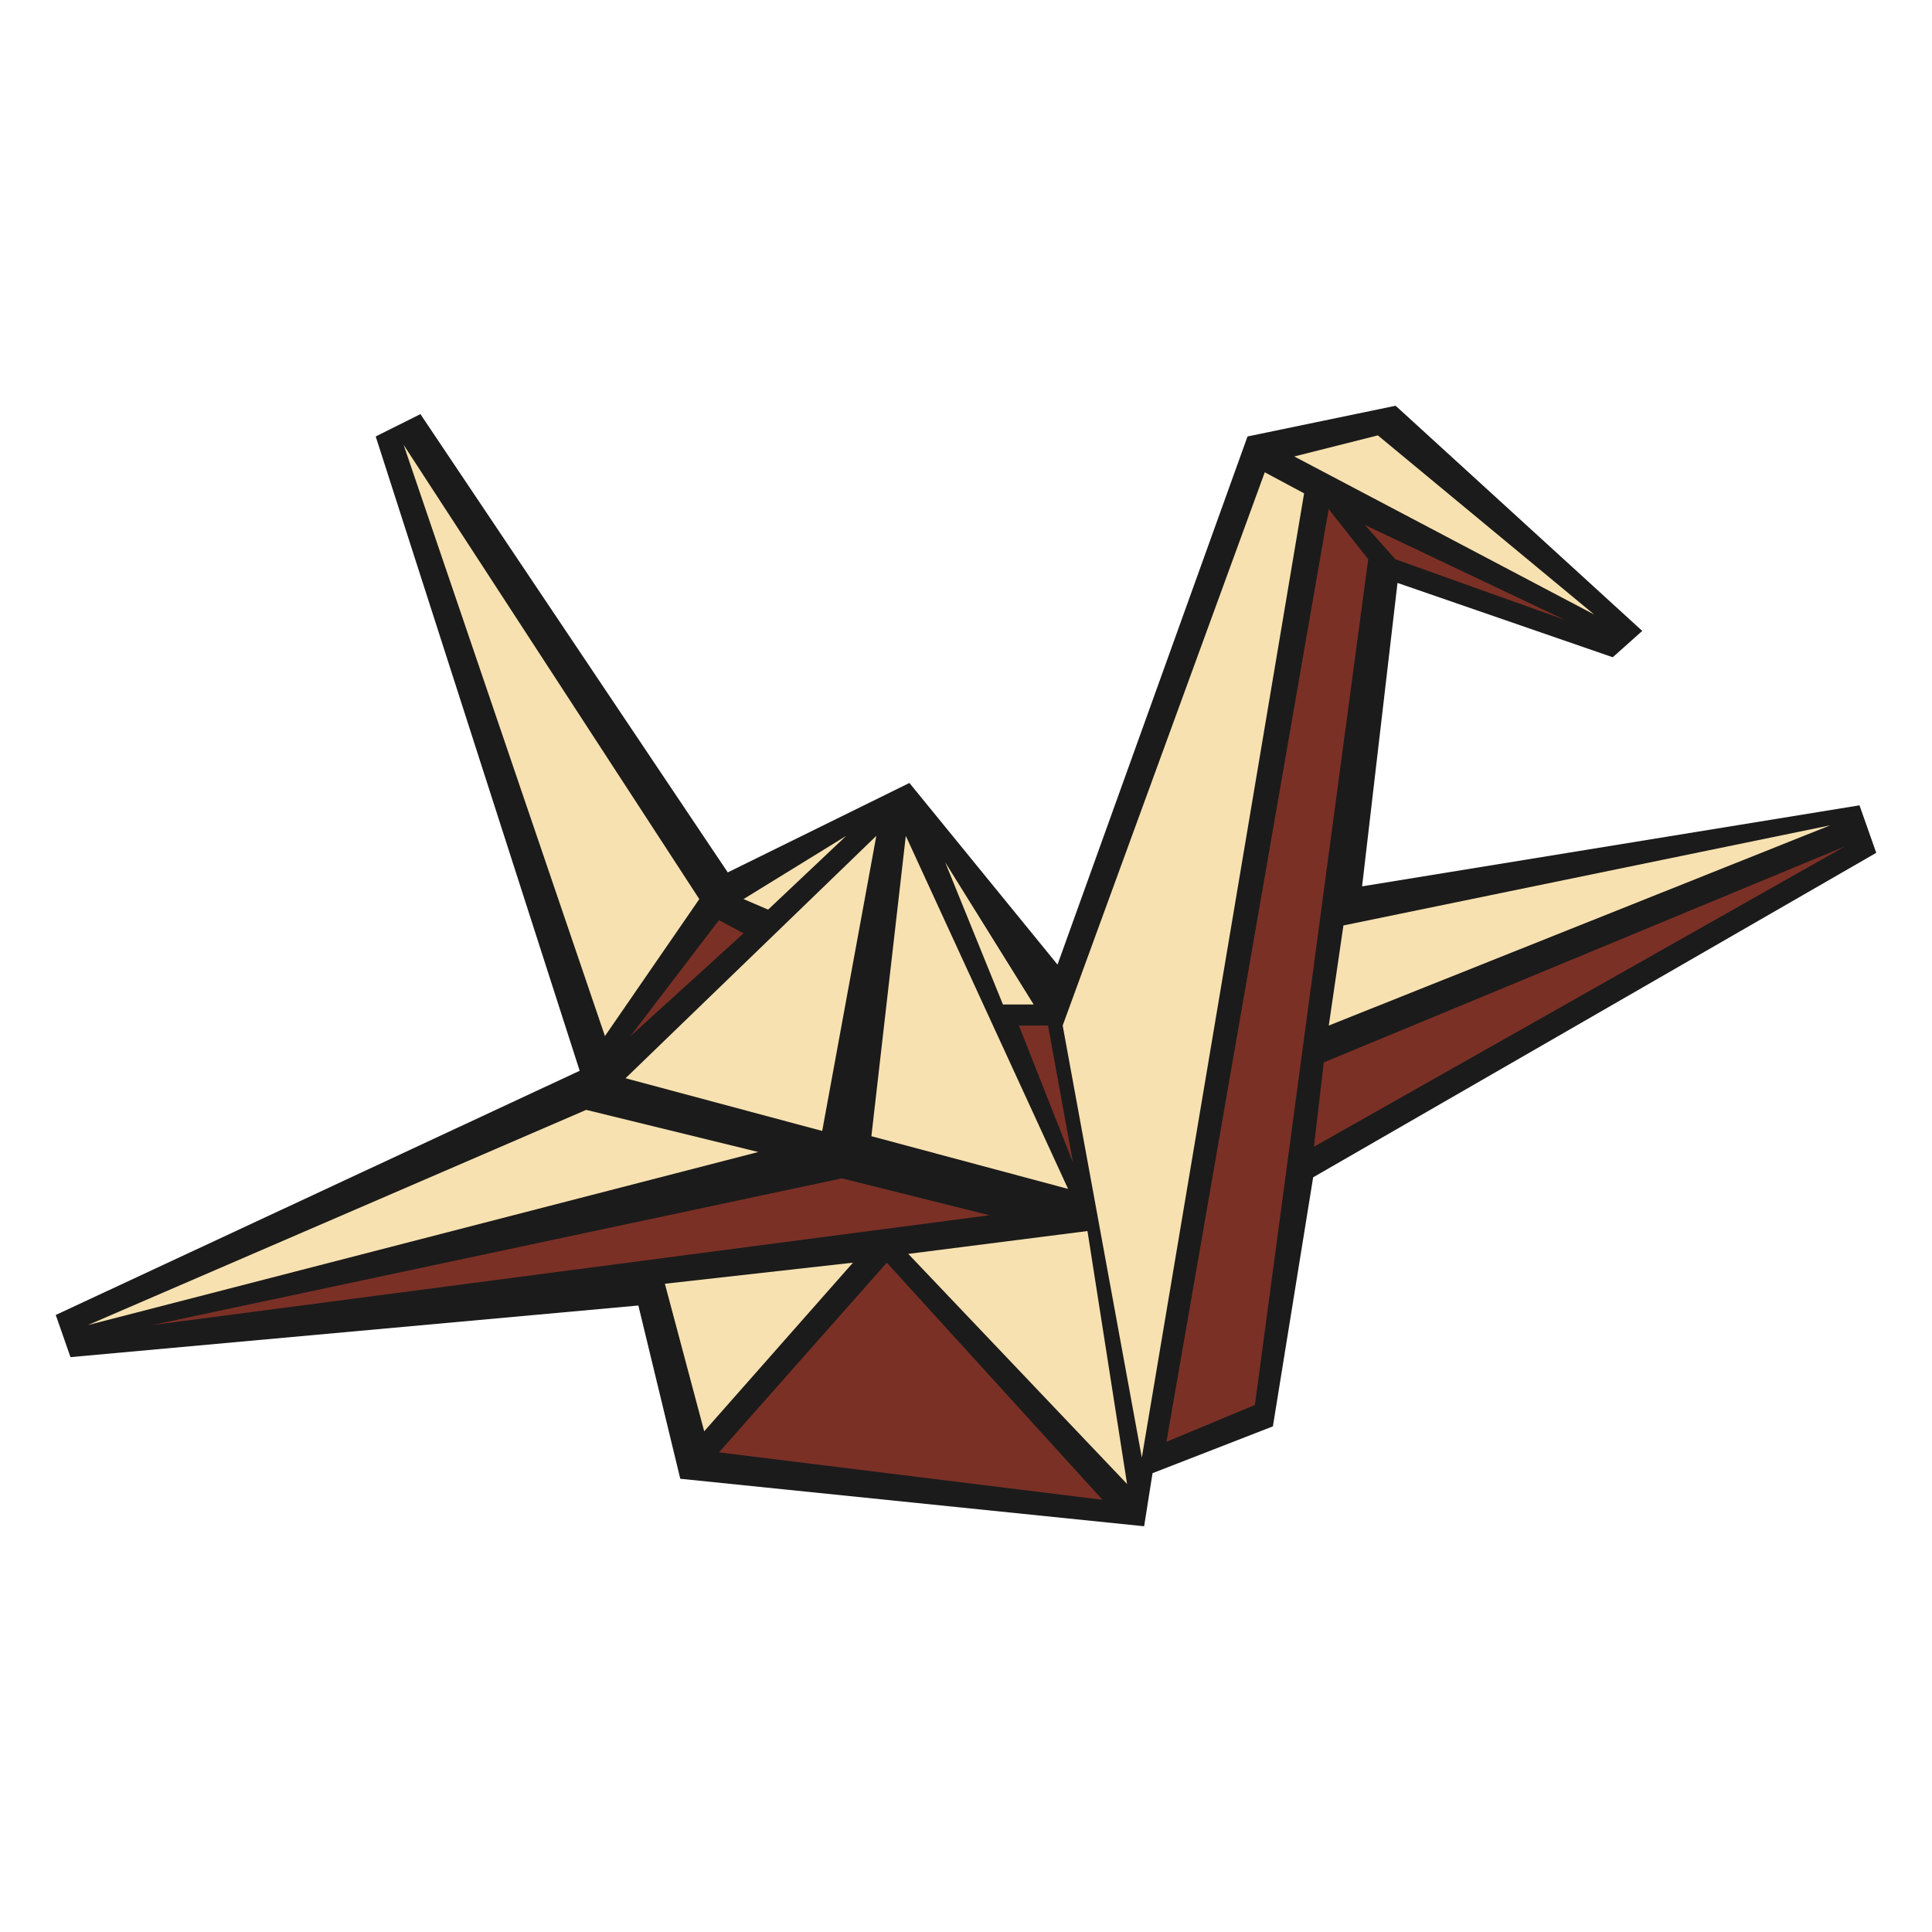 <?xml version="1.0" encoding="utf-8"?>
<!-- Generator: Adobe Illustrator 27.0.1, SVG Export Plug-In . SVG Version: 6.00 Build 0)  -->
<svg version="1.1" id="Layer_1" xmlns="http://www.w3.org/2000/svg" xmlns:xlink="http://www.w3.org/1999/xlink" x="0px" y="0px"
	 viewBox="0 0 768 768" style="enable-background:new 0 0 768 768;" xml:space="preserve">
<style type="text/css">
	.st0{fill:#1B1B1B;}
	.st1{fill:#F7E1B0;}
	.st2{fill:#7B3026;}
</style>
<polygon class="st0" points="149.35,173.5 167.12,164.62 289.3,346.79 361.51,311.24 420.38,383.44 495.91,173.5 554.78,161.29 
	652.82,250.8 641.09,261.27 555.53,231.72 541.45,352.34 739.18,320.13 745.84,339.01 522,468 506,567 458.15,585.61 454.81,606.71 
	270.42,587.83 253.76,518.96 28.02,539.48 22.16,522.72 230.43,425.65 "/>
<polygon class="st1" points="34.93,526.74 233.02,441.19 301.44,457.94 "/>
<polygon class="st2" points="60.48,526.74 334.66,468.42 393.3,483.08 "/>
<polygon class="st1" points="248.66,428.62 348.35,332.27 326.84,449.57 "/>
<polygon class="st1" points="360.07,332.27 424.58,472.61 346.39,451.66 "/>
<polygon class="st1" points="375.71,342.74 410.89,399.29 398.68,399.29 "/>
<polygon class="st1" points="295.57,357.4 305.34,361.59 336.38,332.27 "/>
<polygon class="st2" points="285.8,365.78 295.57,371.02 250.62,411.86 "/>
<polygon class="st2" points="405.03,407.67 416.61,407.67 426.53,462.13 "/>
<polygon class="st1" points="264.3,510.31 339.07,501.93 279.93,568.96 "/>
<polygon class="st1" points="361.05,498.44 432.29,489.36 448.03,589.91 "/>
<polygon class="st2" points="285.8,577.34 352.52,501.93 438.26,596.19 "/>
<polygon class="st1" points="160.45,176.84 277.98,357.4 240.47,411.86 "/>
<polygon class="st1" points="453.89,579.43 422.43,407.67 502.76,187.74 518.4,196.11 "/>
<polygon class="st2" points="528.17,202.4 543.89,222.3 498.85,558.49 463.67,573.15 "/>
<polygon class="st1" points="514.49,181.45 547.72,173.07 633.72,244.29 "/>
<polygon class="st2" points="542.55,208.68 621.99,246.39 554.65,222.3 "/>
<polygon class="st1" points="528.21,407.67 534.03,367.88 727.54,328.08 "/>
<polygon class="st2" points="522.31,455.85 526.22,422.34 733.4,336.46 "/>
</svg>
